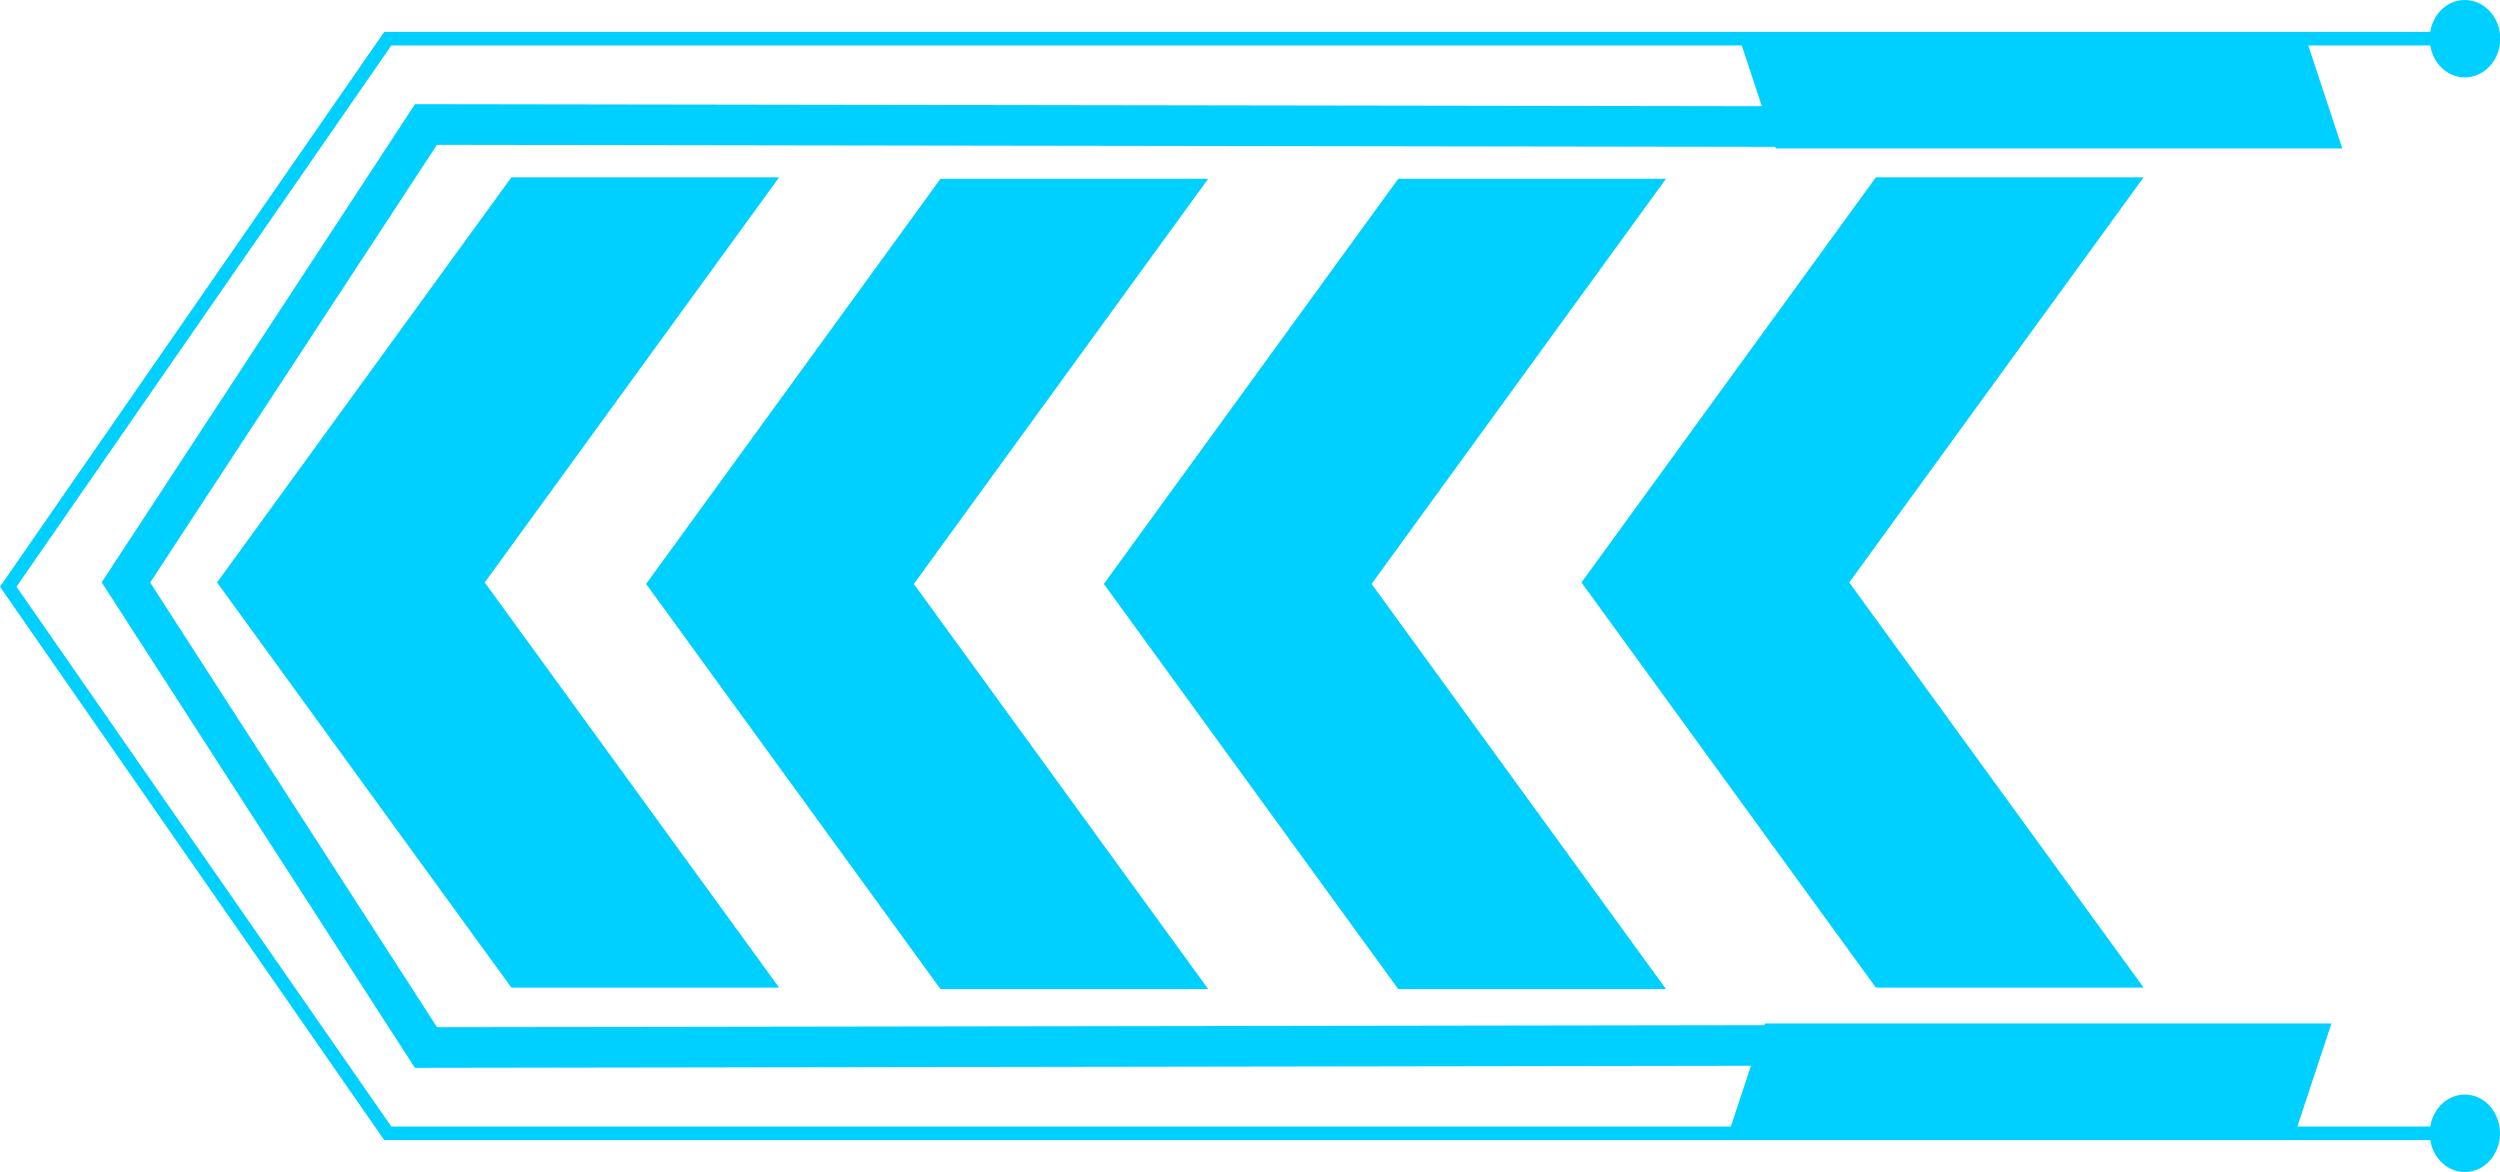 <svg xmlns="http://www.w3.org/2000/svg" viewBox="0 0 492.95 231.1"><defs><style>.cls-1{fill:#00d0ff;}</style></defs><title>arrow_01_left</title><g id="Layer_2" data-name="Layer 2"><g id="Layer_1-2" data-name="Layer 1"><polygon class="cls-1" points="185.45 35.25 238.23 35.25 180.19 115.14 238.23 195.03 185.45 195.03 127.4 115.14 185.45 35.25"/><polygon class="cls-1" points="100.84 34.96 153.63 34.96 95.58 114.85 153.63 194.74 100.84 194.74 42.8 114.85 100.84 34.96"/><polygon class="cls-1" points="275.71 35.25 328.5 35.25 270.45 115.14 328.5 195.03 275.71 195.03 217.66 115.14 275.71 35.25"/><polygon class="cls-1" points="369.89 34.96 422.68 34.96 364.63 114.85 422.68 194.74 369.89 194.74 311.84 114.85 369.89 34.96"/><polygon class="cls-1" points="343 7.63 454.7 7.63 461.86 29.28 350.16 29.28 343 7.63"/><polygon class="cls-1" points="340.85 223.47 452.55 223.47 459.71 201.81 348.01 201.81 340.85 223.47"/><polygon class="cls-1" points="81.81 210.56 455.72 209.97 455.7 201.97 86.17 202.54 29.61 114.87 86.15 28.56 455.7 29.13 455.72 21.12 81.83 20.54 20.05 114.83 81.81 210.56"/><path class="cls-1" d="M479.09,7.63c0,4.22,3.1,7.63,6.93,7.63S493,11.85,493,7.63,489.85,0,486,0,479.09,3.42,479.09,7.63Z"/><polygon class="cls-1" points="75.76 224.8 486.02 224.8 486.02 222.13 77.16 222.13 3.25 115.69 77.16 8.97 486.02 8.97 486.02 6.3 75.76 6.3 75.36 6.87 0 115.69 75.76 224.8"/><path class="cls-1" d="M479.09,223.47c0-4.22,3.1-7.64,6.93-7.64s6.93,3.42,6.93,7.64-3.1,7.63-6.93,7.63S479.09,227.68,479.09,223.47Z"/></g></g></svg>